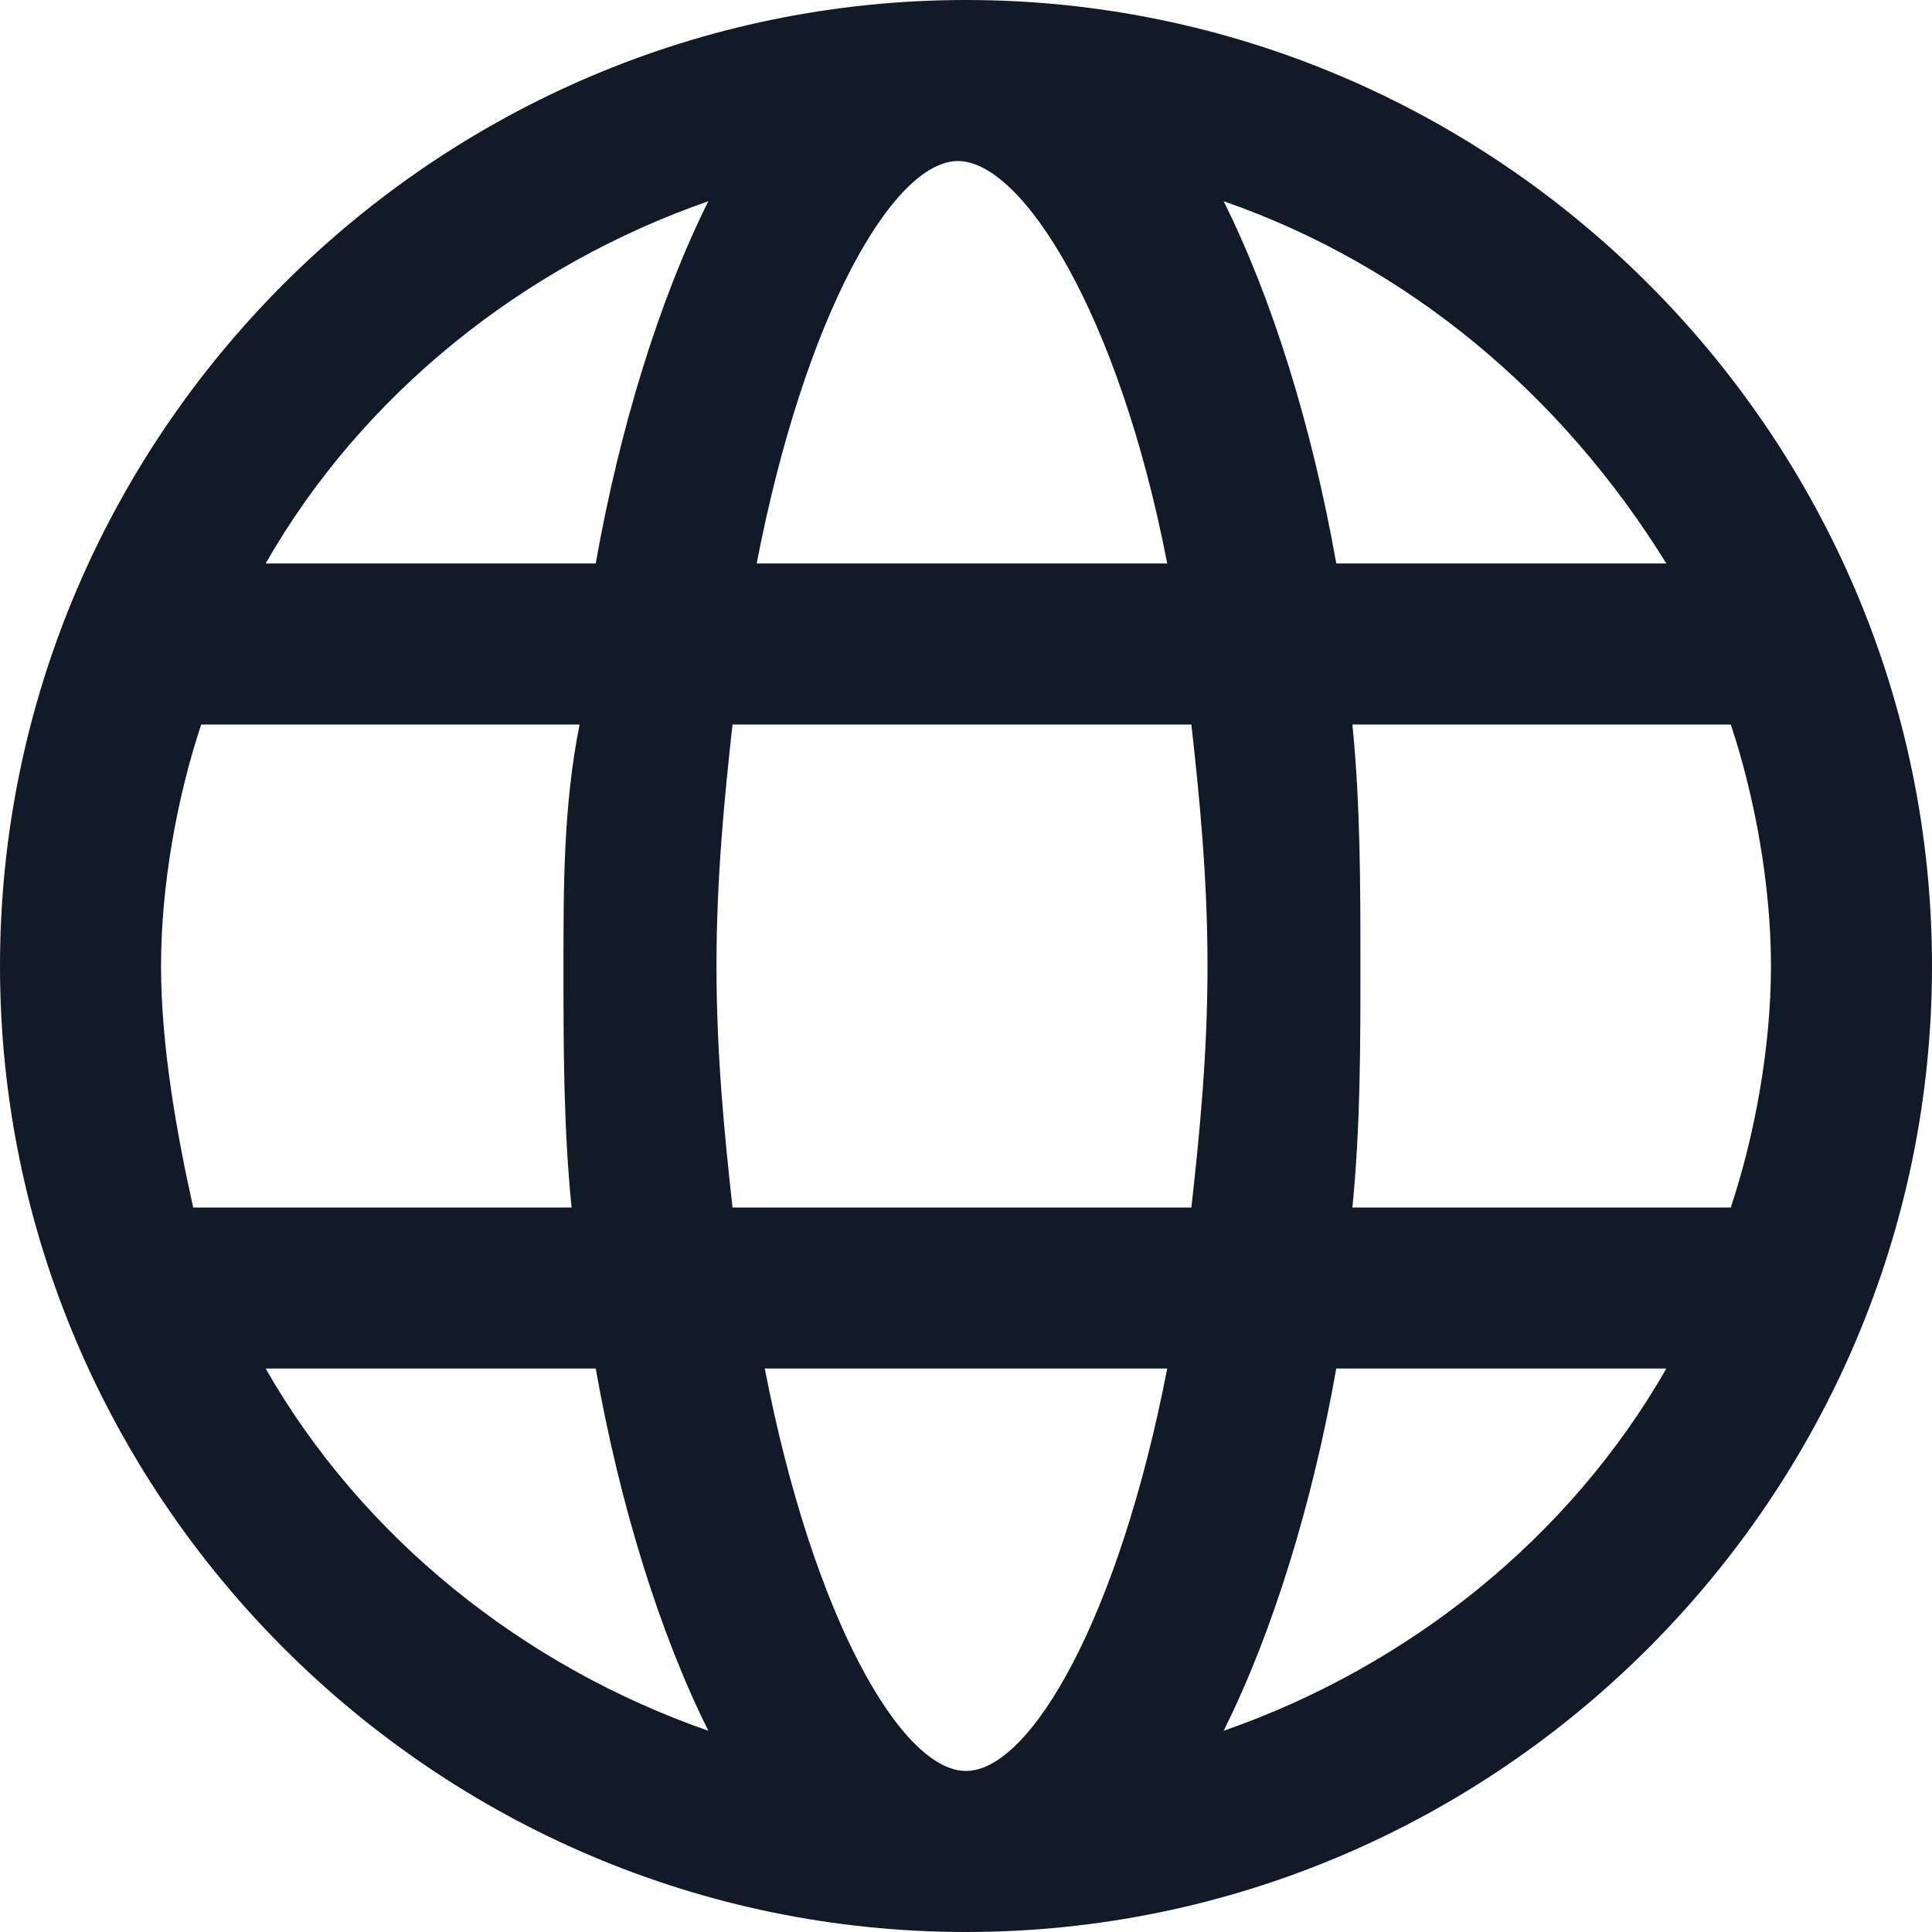 <svg width="20" height="20" viewBox="0 0 20 20" fill="none" xmlns="http://www.w3.org/2000/svg">
<path d="M10 20C15.5 20 20 15.5 20 10C20 4.5 15.5 0 10 0C4.5 0 0 4.5 0 10C0 15.5 4.5 20 10 20ZM12.083 14.167C11.583 16.75 10.667 18.333 10 18.333C9.333 18.333 8.417 16.75 7.917 14.167H12.083ZM6.167 14.167C6.417 15.583 6.833 16.917 7.333 17.917C5.417 17.25 3.75 15.917 2.75 14.167H6.167ZM17.25 14.167C16.25 15.917 14.583 17.25 12.667 17.917C13.167 16.917 13.583 15.583 13.833 14.167H17.25ZM5.917 12.5H2C1.833 11.75 1.667 10.833 1.667 10C1.667 9.167 1.833 8.25 2.083 7.5H6C5.833 8.333 5.833 9.167 5.833 10C5.833 10.833 5.833 11.667 5.917 12.5ZM12.333 12.5H7.583C7.5 11.75 7.417 10.917 7.417 10C7.417 9.083 7.5 8.25 7.583 7.5H12.333C12.417 8.25 12.5 9.083 12.5 10C12.5 10.917 12.417 11.75 12.333 12.5ZM17.917 12.5H14C14.083 11.667 14.083 10.833 14.083 10C14.083 9.167 14.083 8.333 14 7.5H17.917C18.167 8.25 18.333 9.167 18.333 10C18.333 10.833 18.167 11.75 17.917 12.5ZM6.167 5.833H2.75C3.75 4.083 5.417 2.75 7.333 2.083C6.833 3.083 6.417 4.417 6.167 5.833ZM12.083 5.833H7.833C8.333 3.25 9.25 1.667 9.917 1.667C10.583 1.667 11.583 3.25 12.083 5.833ZM17.25 5.833H13.833C13.583 4.417 13.167 3.083 12.667 2.083C14.583 2.75 16.167 4.083 17.25 5.833Z" fill="#121927"/>
</svg>
